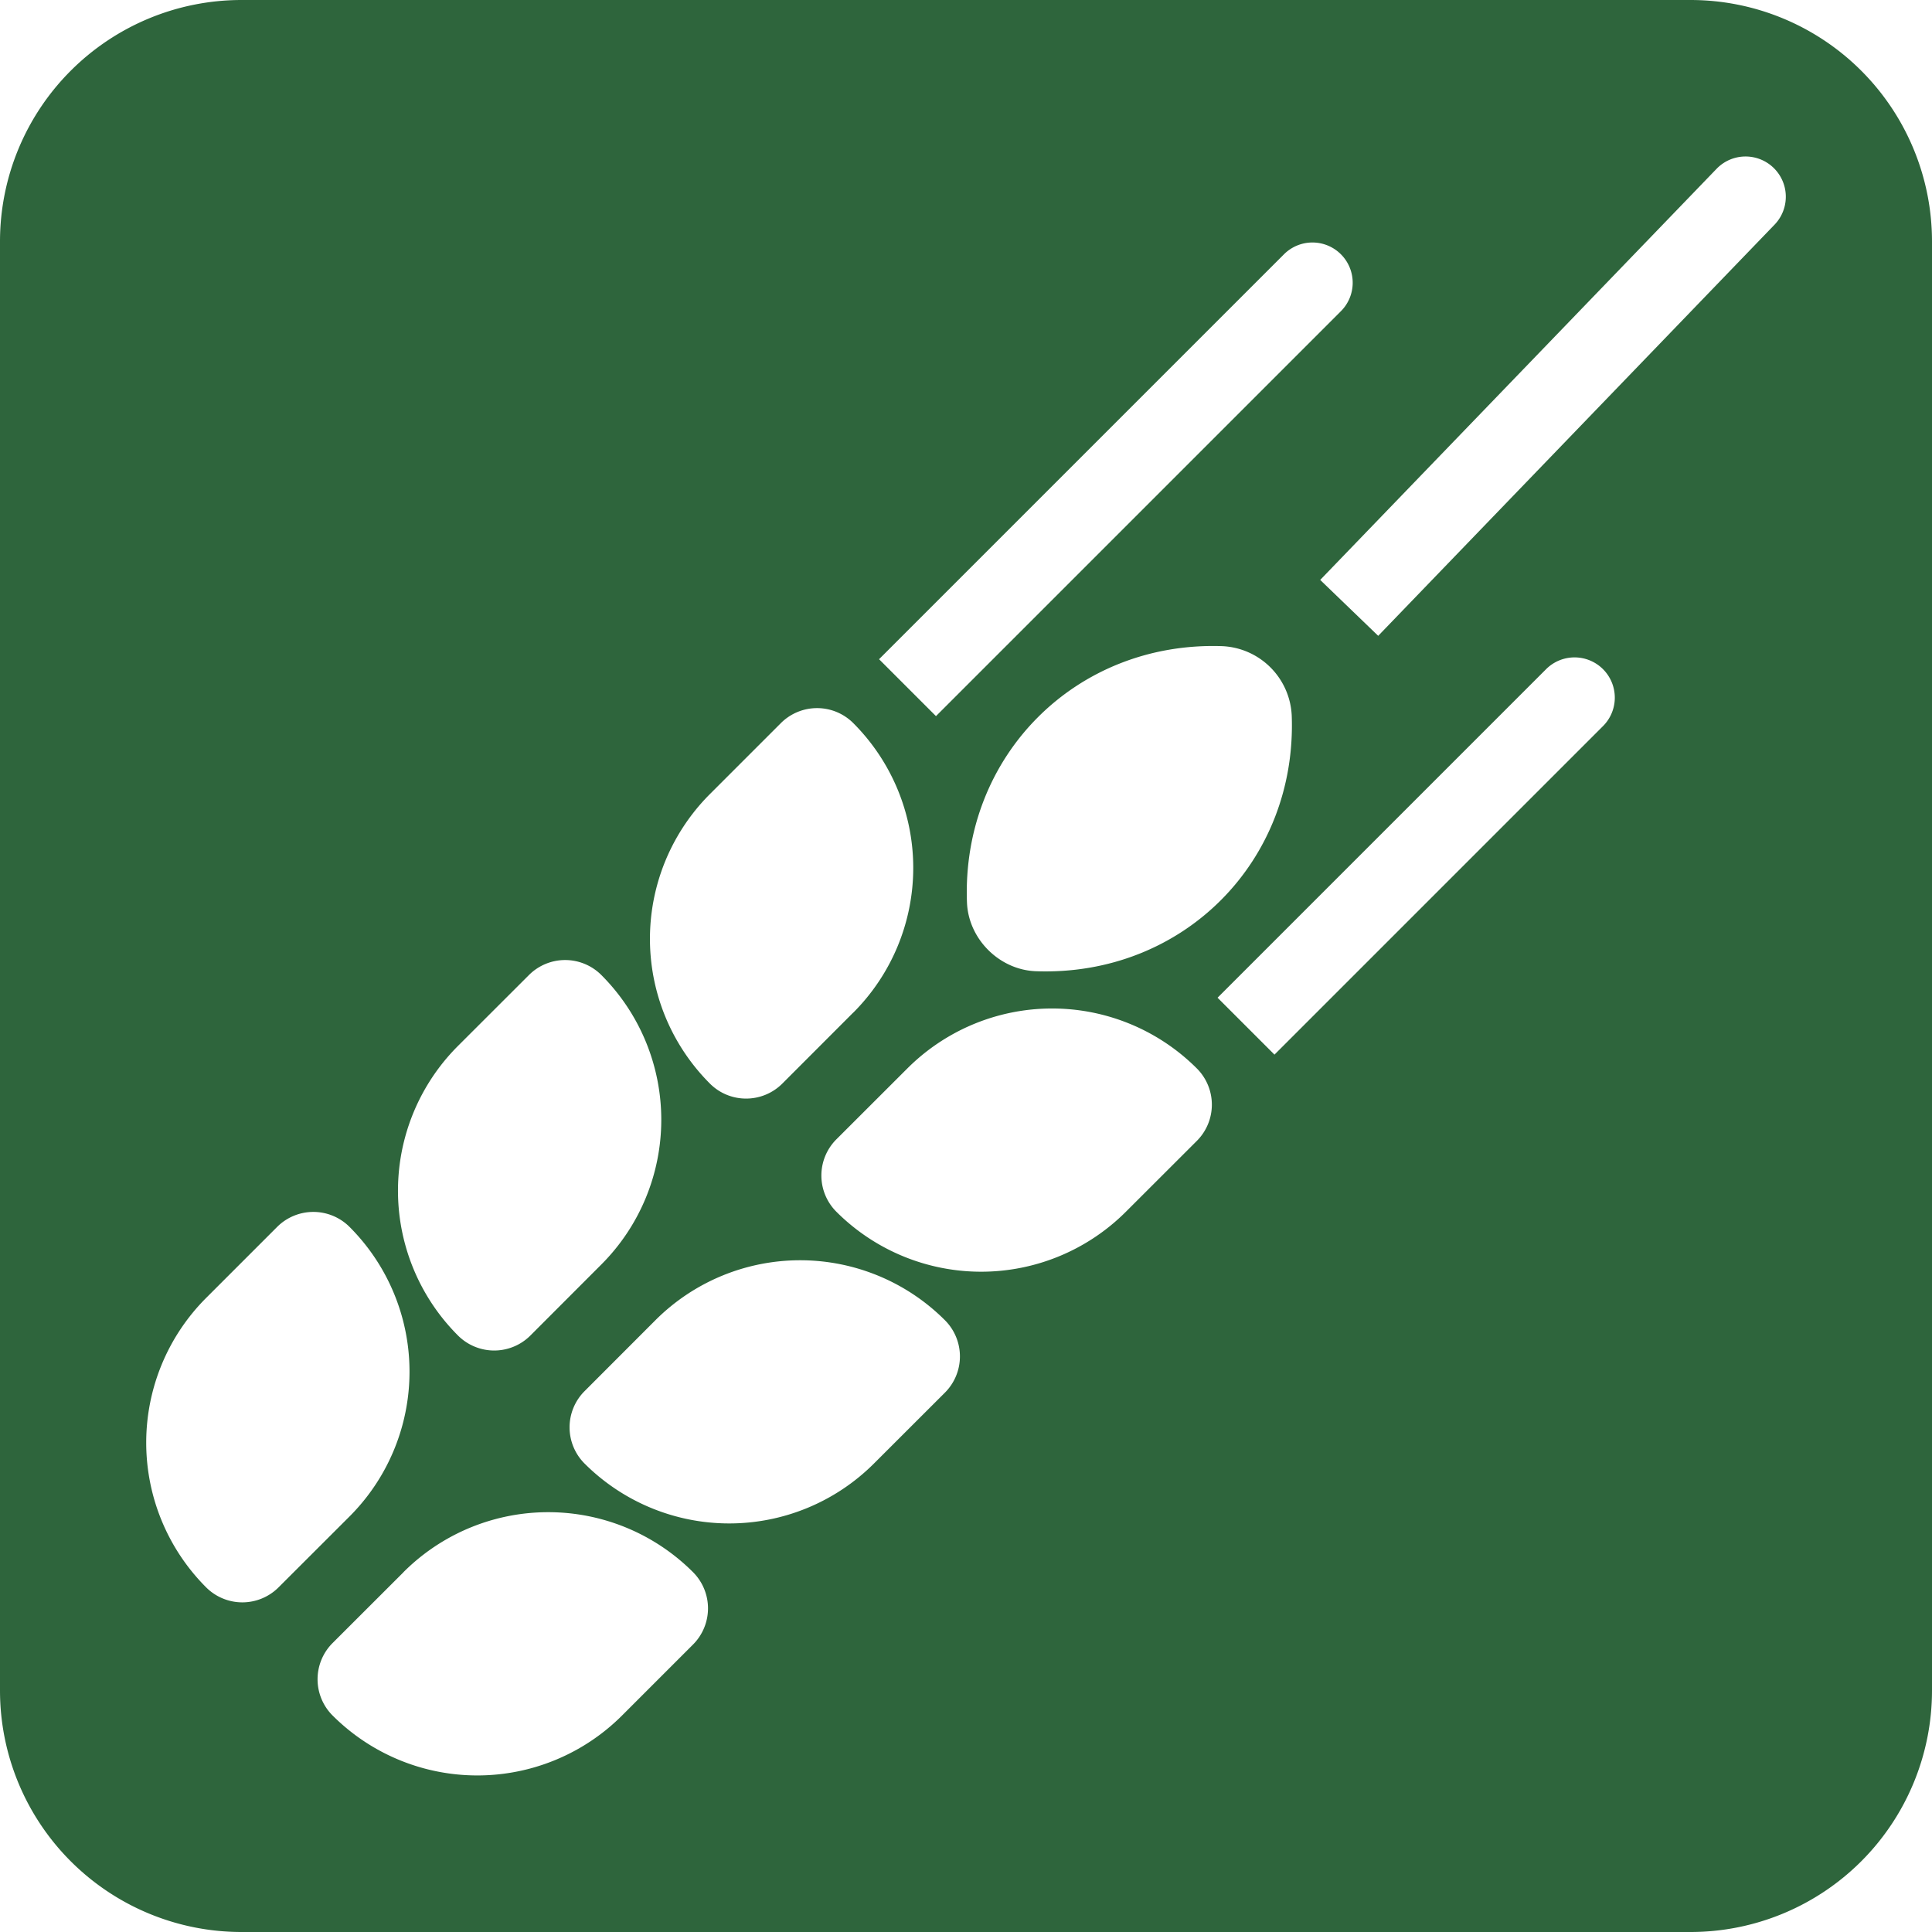 <svg width="24" height="24" xmlns="http://www.w3.org/2000/svg">
  <path fill-rule="evenodd"
    d="M3 0a3 3 0 00-3 3v18a3 3 0 003 3h18a3 3 0 003-3V3a3 3 0 00-3-3H3zm14.121 7.898l4.923-5.107a.5.5 0 00-.72-.694L16.4 7.204l.72.694zm-.47-4.026l-5.024 5.024-.707-.707 5.024-5.024a.5.5 0 11.707.707zm-1.463 4.155c-1.823-.065-3.244 1.365-3.176 3.182.017.455.402.84.858.856 1.825.065 3.247-1.365 3.176-3.183a.905.905 0 00-.858-.855zm-3.917 5.246a2.543 2.543 0 013.597 0 .636.636 0 010 .899l-.882.881a2.543 2.543 0 01-3.596 0 .636.636 0 010-.9l.881-.88zM8.142 16.4a2.543 2.543 0 013.596 0 .636.636 0 010 .9l-.881.88a2.543 2.543 0 01-3.596 0 .636.636 0 010-.898l.881-.882zm-3.13 3.13a2.543 2.543 0 013.597 0 .636.636 0 010 .899l-.881.881a2.543 2.543 0 01-3.597 0 .636.636 0 010-.899l.882-.881zm2.458-7.418a2.543 2.543 0 010 3.596l-.881.882a.636.636 0 01-.9 0 2.543 2.543 0 010-3.597l.882-.881a.636.636 0 01.899 0zm3.13.467a2.543 2.543 0 000-3.596.636.636 0 00-.9 0l-.881.881a2.543 2.543 0 000 3.597c.248.248.65.248.899 0l.881-.882zm-6.258 2.662a2.543 2.543 0 010 3.597l-.882.881a.636.636 0 01-.899 0 2.543 2.543 0 010-3.596l.882-.882a.636.636 0 01.899 0zm15.566-6.216l-4.076 4.076-.707-.707L19.2 8.319a.5.5 0 11.707.707z"
    fill="#2E653C" />
</svg>
